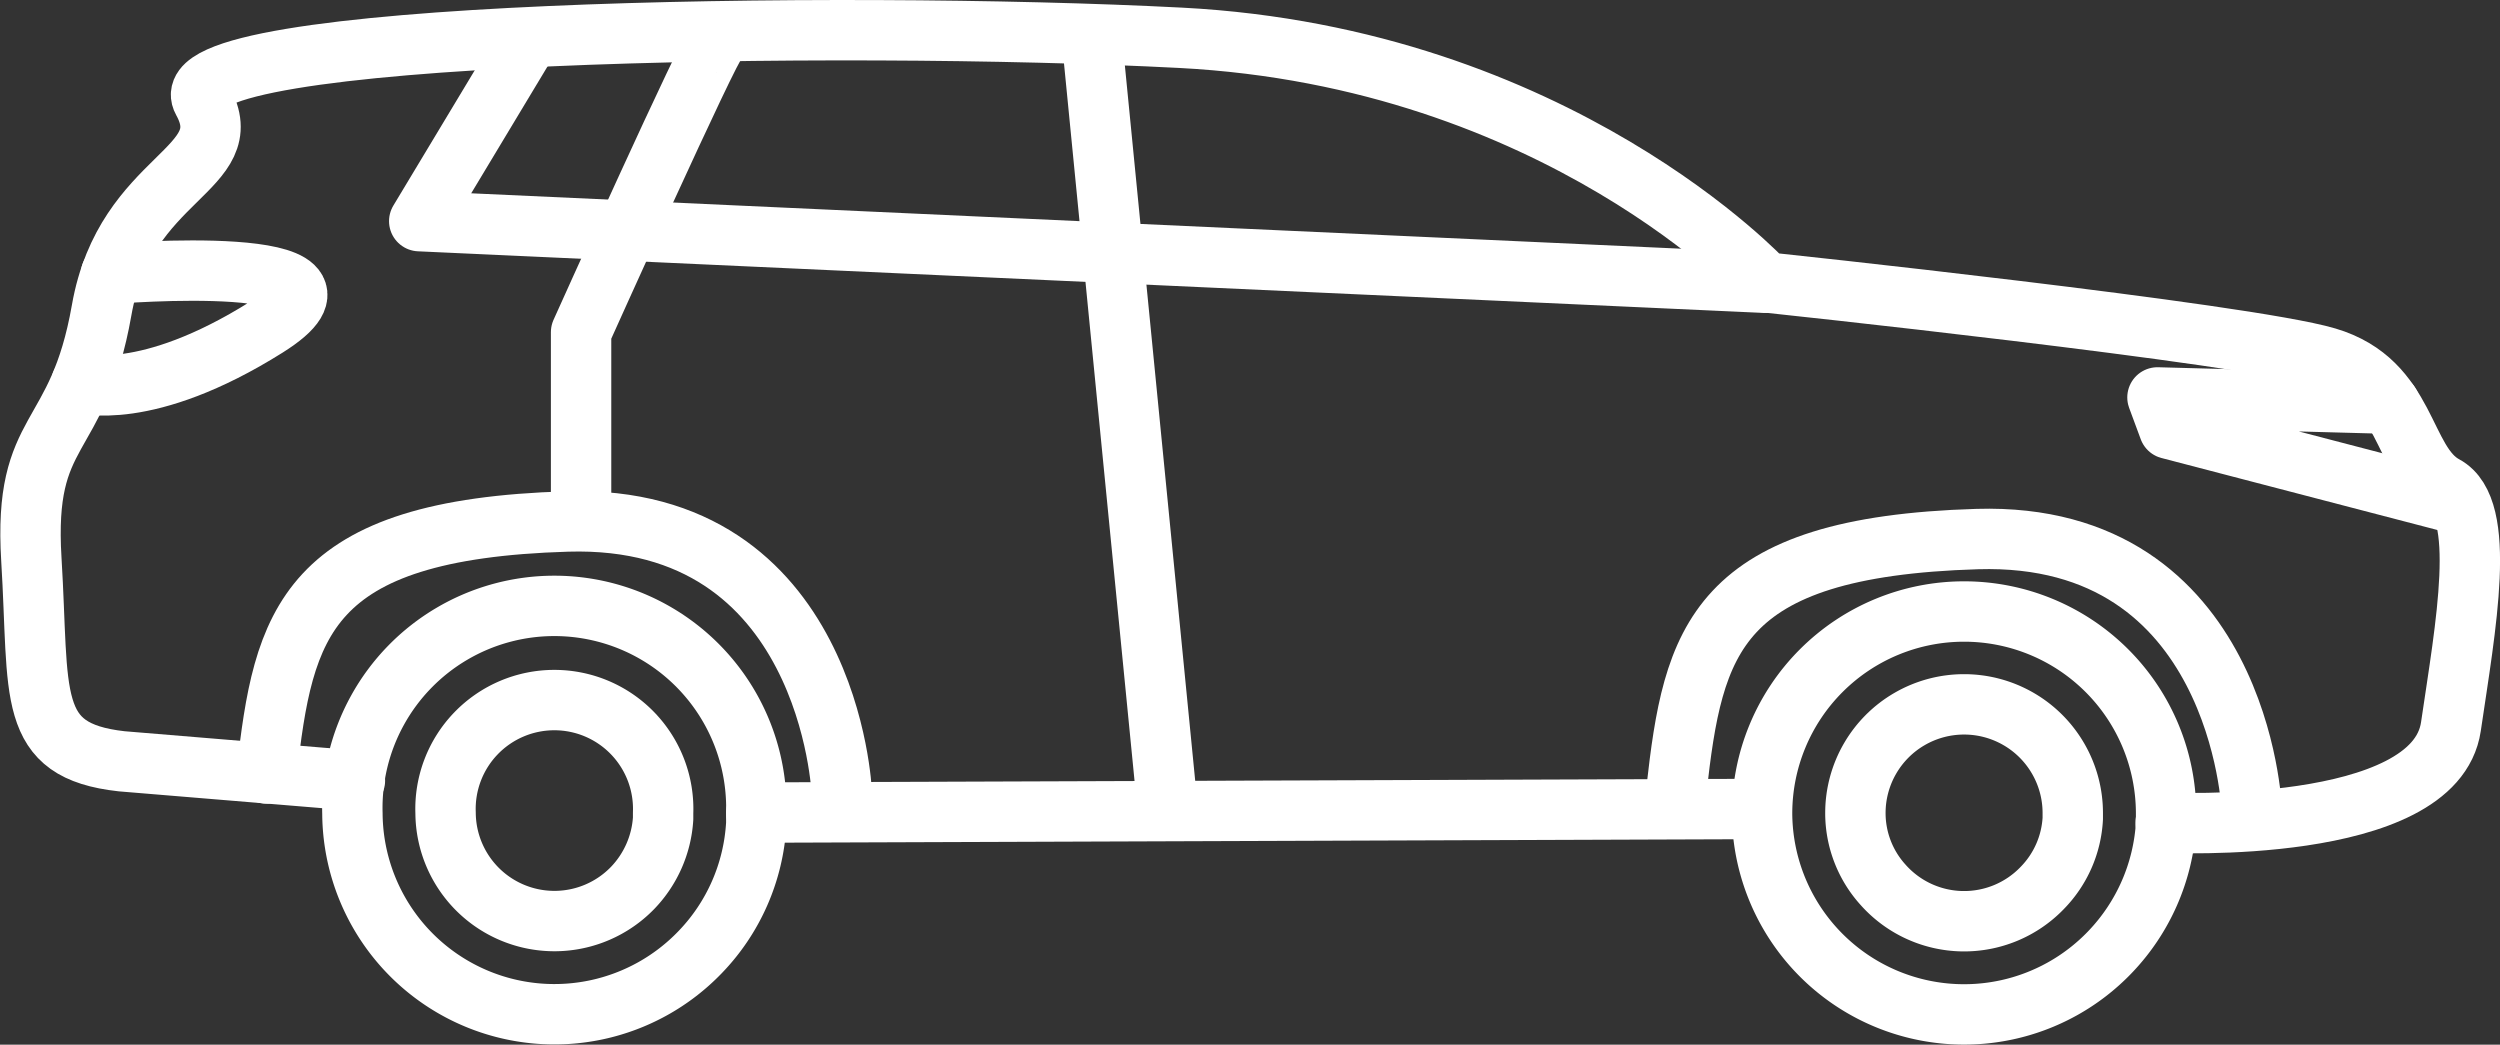 <svg xmlns="http://www.w3.org/2000/svg" viewBox="0 0 159.4 66.61"><rect x="0" y="0" width="159.4" height="66.61" fill="#333333" stroke="none"/><defs><style>.cls-1{fill:none;stroke:#fff;stroke-linecap:round;stroke-linejoin:round;stroke-width:3.85px;}</style></defs><title>Asset 4</title><g id="Layer_2" data-name="Layer 2"><g id="elements"><path class="cls-1" d="M40.34,56.61a6.94,6.94,0,0,1-11.93-4.77v0a6.94,6.94,0,1,1,13.87,0c0,.12,0,.23,0,.35A7,7,0,0,1,40.34,56.61Z"/><path class="cls-1" d="M44.62,60.73a12.88,12.88,0,0,1-22.15-8.86v0a12.88,12.88,0,1,1,25.75,0c0,.22,0,.43,0,.64A12.82,12.82,0,0,1,44.62,60.73Z"/><path class="cls-1" d="M130.22,56.61a6.91,6.91,0,0,1-10.16-.2,6.81,6.81,0,0,1-1.76-4.57v0a6.93,6.93,0,1,1,13.86,0c0,.12,0,.23,0,.35A6.84,6.84,0,0,1,130.22,56.61Z"/><path class="cls-1" d="M134.51,60.73a12.88,12.88,0,0,1-22.16-8.86v0a12.88,12.88,0,1,1,25.76,0c0,.22,0,.43,0,.64A12.92,12.92,0,0,1,134.51,60.73Z"/><line class="cls-1" x1="48.22" y1="51.81" x2="112.22" y2="51.58"/><path class="cls-1" d="M138.08,52.45s17.16.86,18.19-6.12c.94-6.4,2.35-13.88-.4-15.36s-2.28-6.63-7.51-8.18S112.55,18,112.55,18,99.33,3.66,75.28,2.41c-21.78-1.13-64.84-.47-62.36,4S8,11.13,6.48,19.78,1.47,27,2,35.67,1.62,47.86,7.76,48.54l14.87,1.23"/><path class="cls-1" d="M17,49.32c1.07-9.55,2.41-15.57,19.17-16.07s17.5,17.27,17.5,17.27"/><path class="cls-1" d="M143.57,51.58s-.74-17.71-17.5-17.21-18.11,6.49-19.18,16"/><path class="cls-1" d="M45.7,2.68c-.33,0-8.65,18.5-8.65,18.5V32.85"/><path class="cls-1" d="M156.43,32.07,138.3,27.34l-.74-2,14.8.4"/><path class="cls-1" d="M7.08,17.46S24.72,16,17,20.85,5.19,24.42,5.19,24.42"/><polyline class="cls-1" points="112.55 18.03 26.73 14.1 33.63 2.63"/><line class="cls-1" x1="69.64" y1="2.68" x2="74.37" y2="50.78"/></g></g></svg>